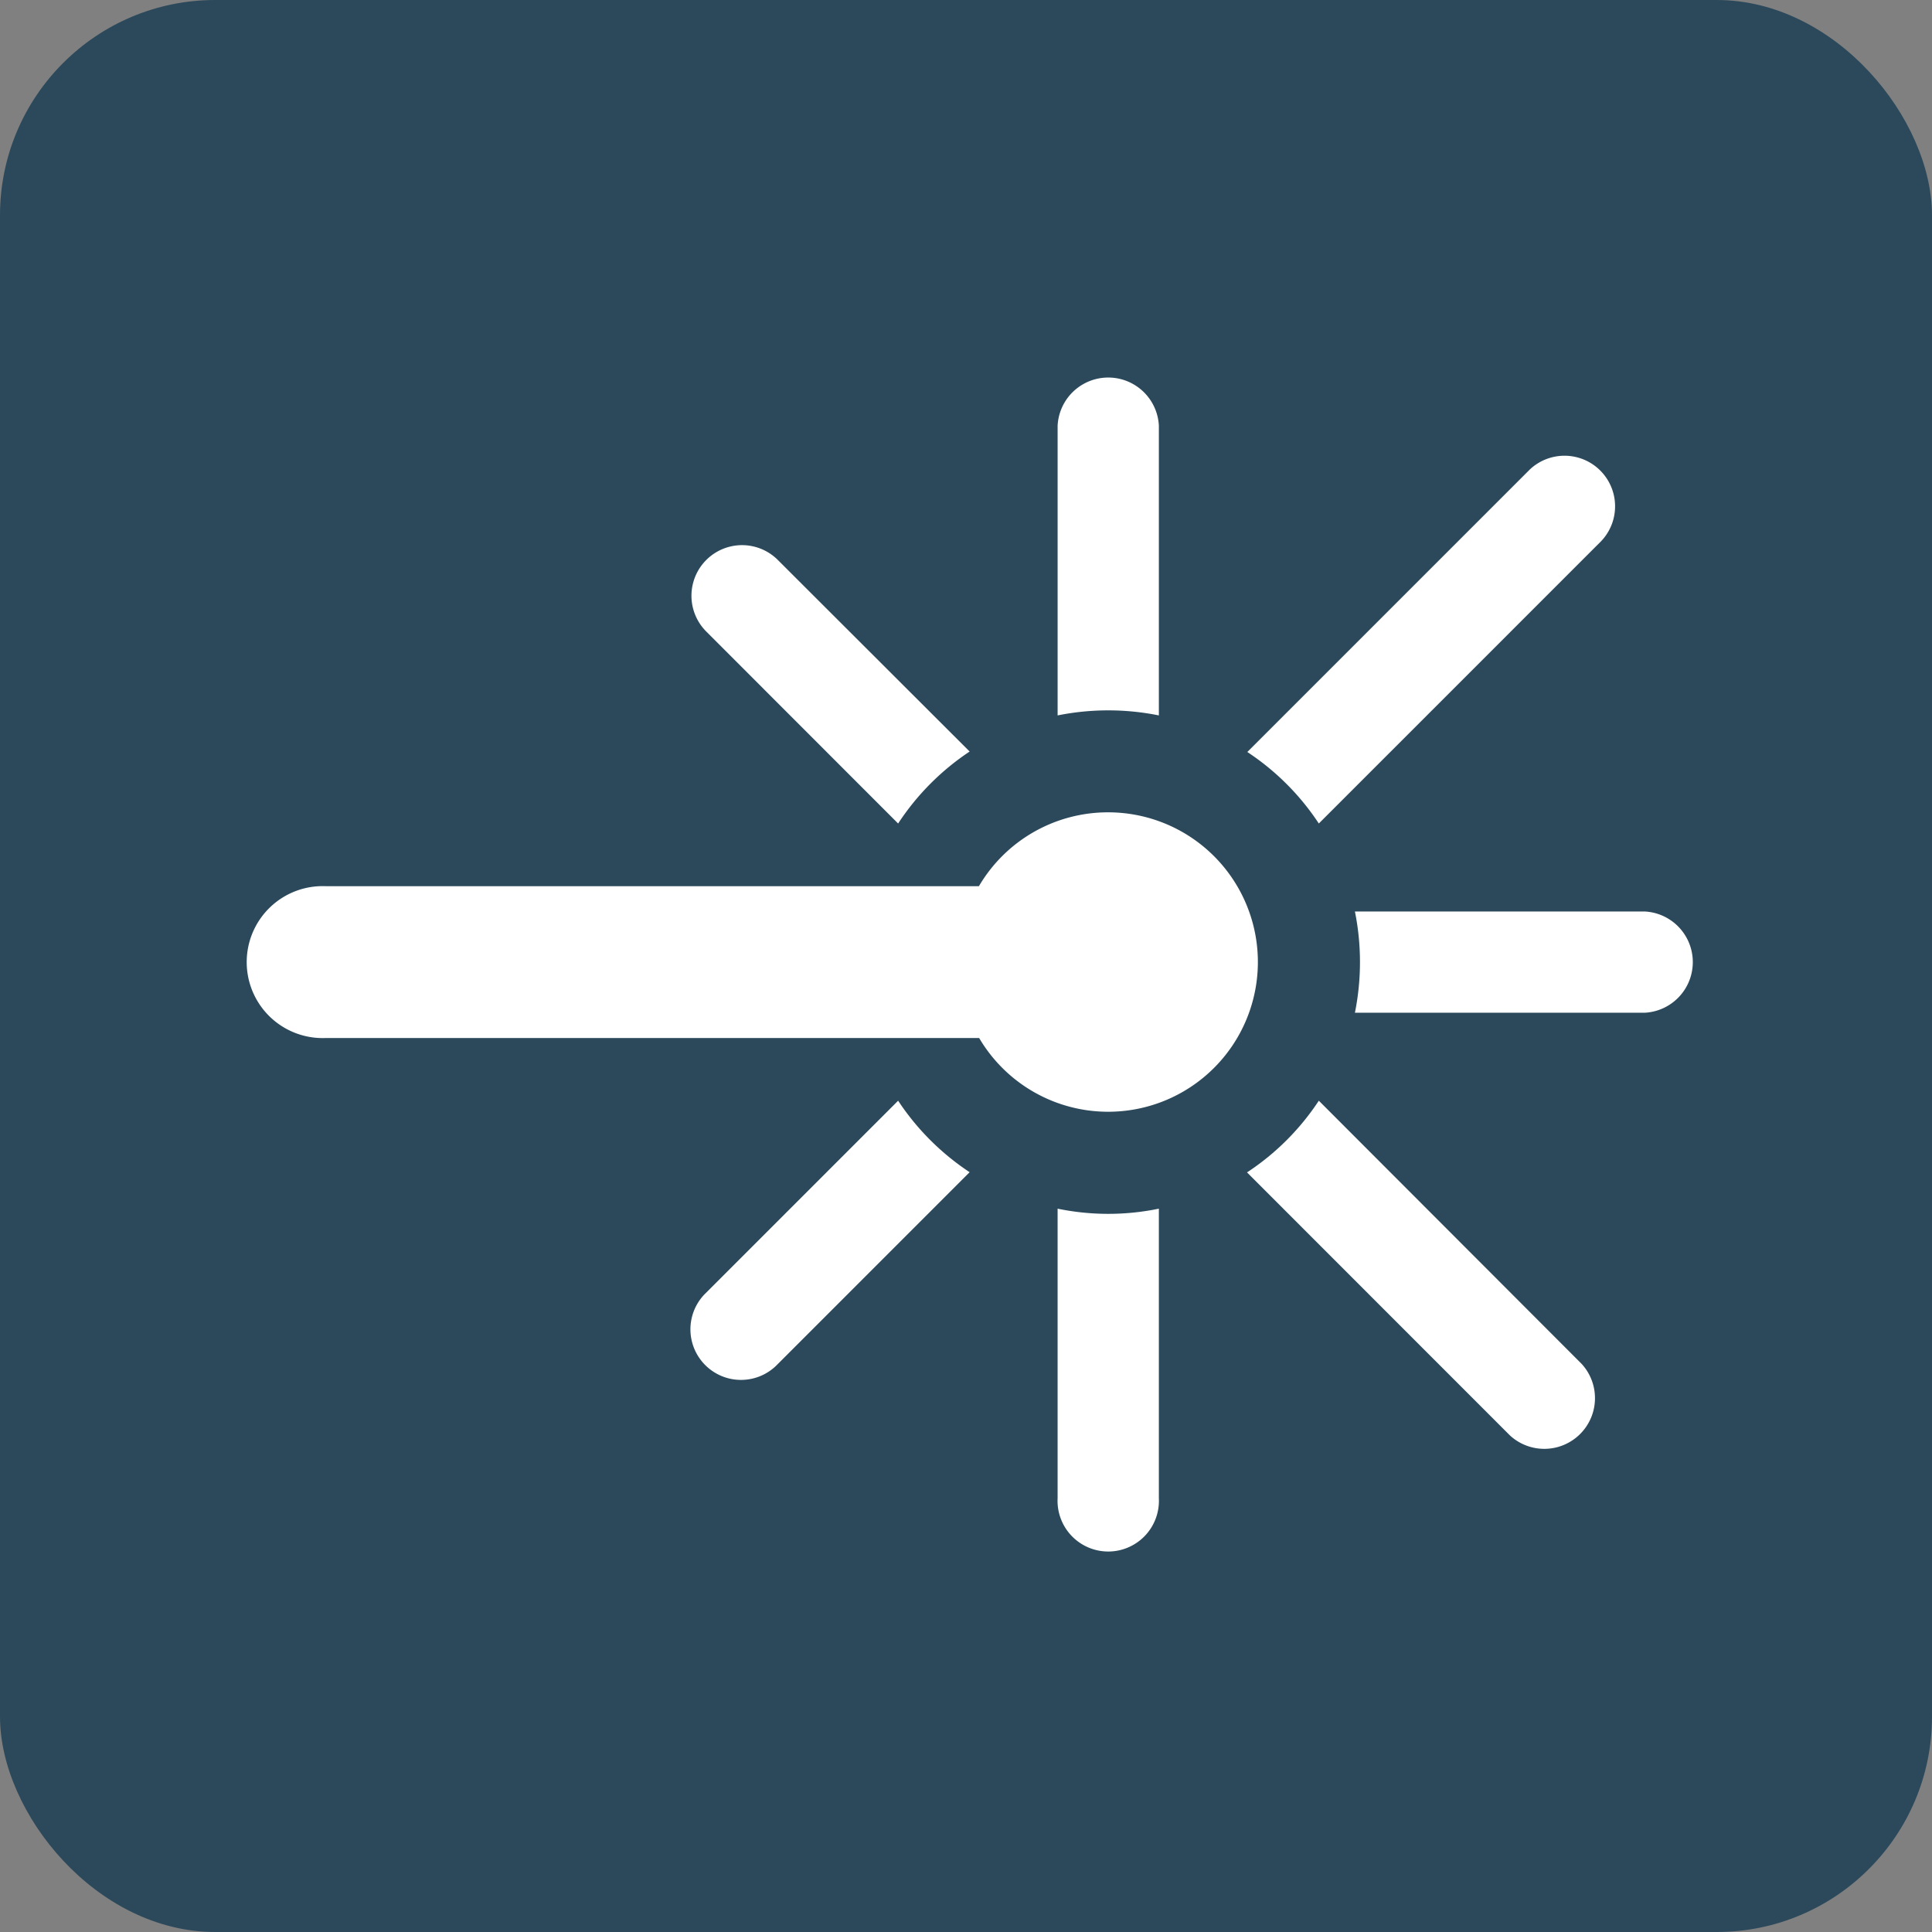 <?xml version="1.0" encoding="UTF-8" standalone="no"?>
<!-- Created with Inkscape (http://www.inkscape.org/) -->

<svg
   version="1.1"
   id="svg1"
   width="270"
   height="270"
   viewBox="0 0 270 270"
   sodipodi:docname="sacherelccontrol_icon.svg"
   inkscape:version="1.3.2 (091e20e, 2023-11-25, custom)"
   xml:space="preserve"
   xmlns:inkscape="http://www.inkscape.org/namespaces/inkscape"
   xmlns:sodipodi="http://sodipodi.sourceforge.net/DTD/sodipodi-0.dtd"
   xmlns="http://www.w3.org/2000/svg"
   xmlns:svg="http://www.w3.org/2000/svg"><rect x="0" y="0" width="270" height="270" fill="#808080" stroke="none"/><defs
     id="defs1" /><sodipodi:namedview
     id="namedview1"
     pagecolor="#ffffff"
     bordercolor="#000000"
     borderopacity="0.25"
     inkscape:showpageshadow="2"
     inkscape:pageopacity="0.0"
     inkscape:pagecheckerboard="0"
     inkscape:deskcolor="#d1d1d1"
     inkscape:zoom="0.90279337"
     inkscape:cx="177.78155"
     inkscape:cy="261.41087"
     inkscape:window-width="1920"
     inkscape:window-height="1111"
     inkscape:window-x="-9"
     inkscape:window-y="-9"
     inkscape:window-maximized="1"
     inkscape:current-layer="g1"
     showguides="false"
     showgrid="false"><inkscape:grid
       id="grid2"
       units="px"
       originx="-118.073"
       originy="-134.397"
       spacingx="1"
       spacingy="1"
       empcolor="#0099e5"
       empopacity="0.302"
       color="#0099e5"
       opacity="0.149"
       empspacing="5"
       dotted="false"
       gridanglex="30"
       gridanglez="30"
       visible="false" /></sodipodi:namedview><g
     inkscape:groupmode="layer"
     inkscape:label="Image"
     id="g1"
     transform="translate(-118.073,-134.397)"><rect
       style="fill:#2c495b;fill-opacity:1;stroke-width:1.055"
       id="rect2"
       width="270"
       height="270"
       x="118.073"
       y="134.397"
       ry="30.086" /><g
       id="shape26-1"
       transform="matrix(3.237,0,0,2.794,144.784,61.38)">
			<title
   id="title247">Tabelle.26</title>
			<rect
   x="0"
   y="37.416"
   width="70.866"
   height="70.866"
   class="st1"
   id="rect249"
   style="fill:none;stroke:none;stroke-width:0.75;stroke-linecap:round;stroke-linejoin:round" />
		</g><path
       d="m 243.588,288.222 -27.07,27.07 a 7.068,7.068 0 0 0 9.993,9.993 l 27.07,-27.07 a 35.288,35.288 0 0 1 -9.993,-9.993 z m 29.371,-40.301 a 20.907,20.907 0 0 0 -18.08,10.322 h -91.286 a 10.618,10.618 0 1 0 0,21.219 h 91.319 a 20.923,20.923 0 1 0 18.08,-31.541 z m -7.084,55.39 v 40.482 a 7.084,7.084 0 1 0 14.151,0 v -40.482 a 34.976,34.976 0 0 1 -14.151,0 z m 26.446,-5.095 36.768,36.784 a 7.084,7.084 0 0 0 10.01,-10.01 L 302.38,288.222 a 35.075,35.075 0 0 1 -9.993,9.993 z m 15.105,-22.287 h 40.482 a 7.084,7.084 0 0 0 0,-14.151 H 307.425 a 35.781,35.781 0 0 1 0,14.151 z m -5.046,-26.446 39.447,-39.447 a 7.068,7.068 0 0 0 -9.993,-9.993 l -39.447,39.447 a 35.075,35.075 0 0 1 9.993,9.993 z m -22.353,-15.105 v -40.482 a 7.084,7.084 0 0 0 -14.151,0 v 40.482 a 35.781,35.781 0 0 1 14.151,0 z m -26.446,5.046 -26.807,-26.774 a 7.072,7.072 0 1 0 -9.993,10.01 l 26.807,26.824 a 35.288,35.288 0 0 1 9.993,-10.059 z"
       id="path1-0"
       style="fill:#ffffff;fill-opacity:1;stroke-width:1.644" /></g></svg>
